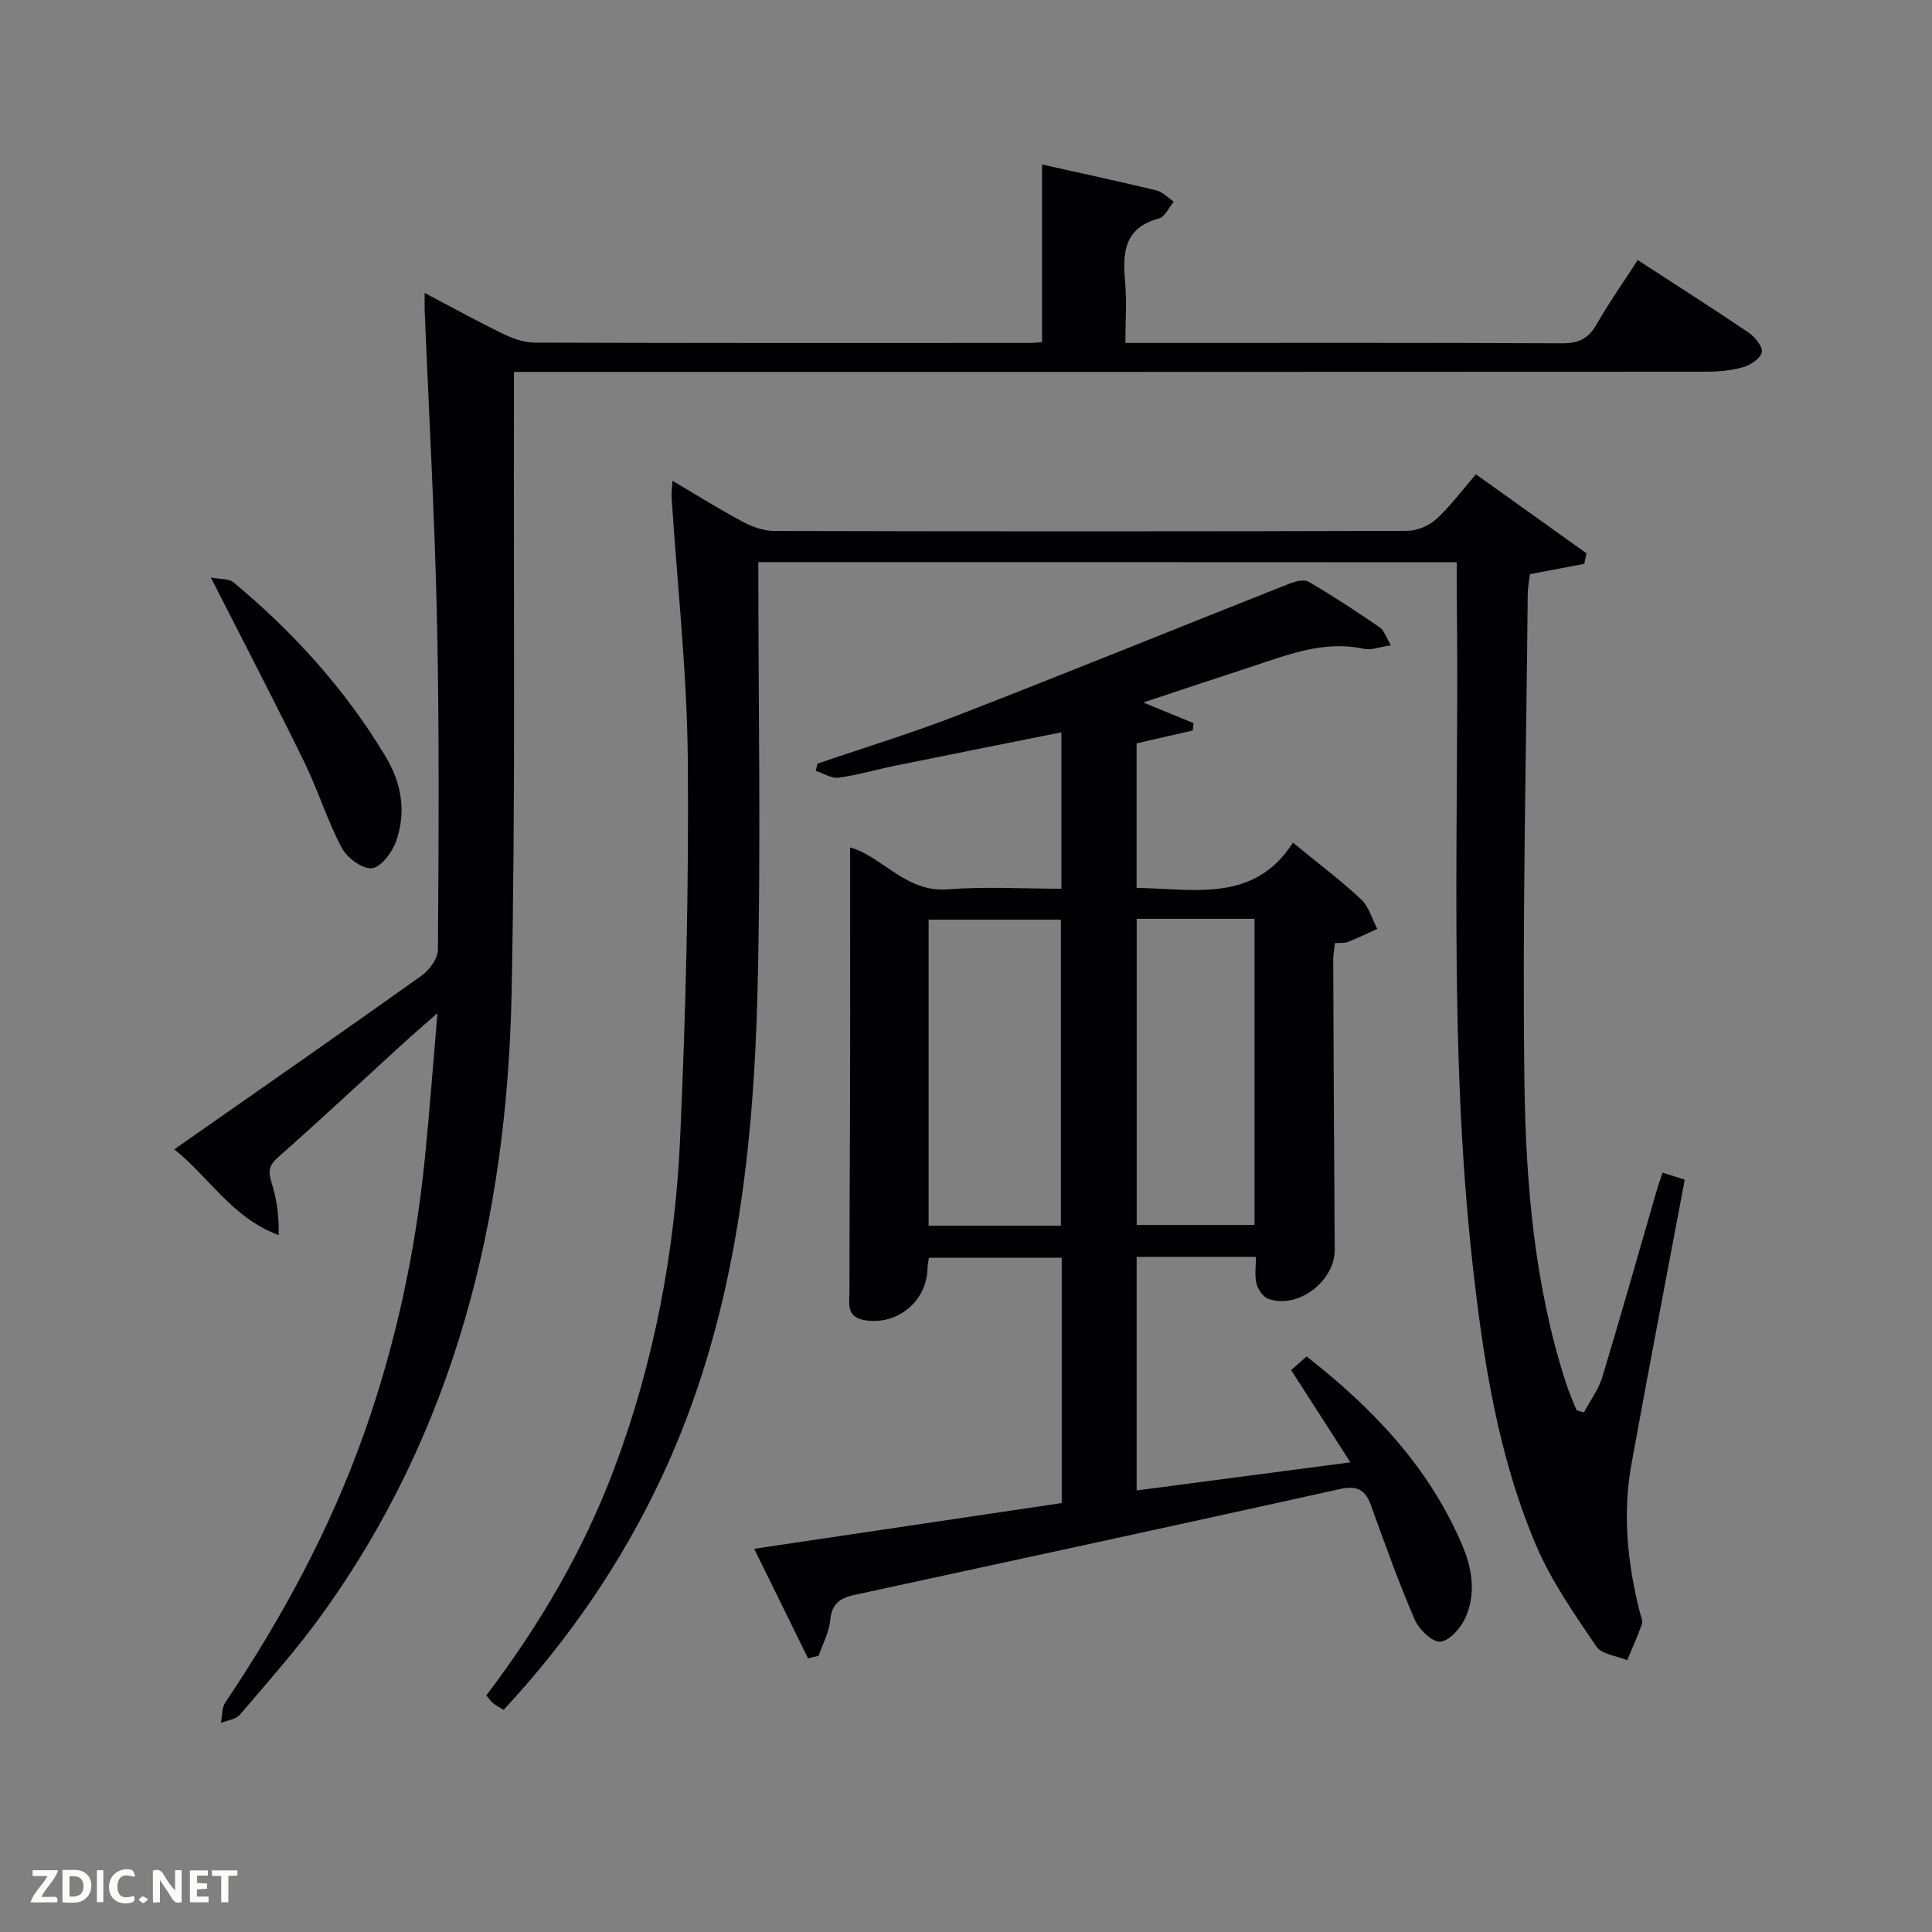 <svg enable-background="new 0 0 400 400" viewBox="0 0 400 400" xmlns="http://www.w3.org/2000/svg"><rect x="0" y="0" width="400" height="400" fill="#808080" stroke="none"/><path d="m167.3 343.35c-3.58-7.28-7.16-14.57-11.15-22.69 21.75-3.24 42.65-6.35 63.67-9.47 0-17.1 0-33.74 0-50.79-9.02 0-18.08 0-27.5 0-.08.6-.28 1.37-.29 2.13-.08 6.94-6.41 12.06-13.2 10.76-3.68-.7-2.96-3.52-2.96-5.88 0-13.83.1-27.66.13-41.49.03-10.67.01-21.33.01-32 0-6.12 0-12.25 0-18.47 6.64 1.85 11.5 9.36 20.16 8.68 7.74-.61 15.56-.13 23.58-.13 0-10.89 0-21.3 0-32.38-11.72 2.35-23.08 4.6-34.42 6.91-3.9.79-7.74 1.95-11.68 2.48-1.49.2-3.16-.9-4.75-1.41.11-.5.23-.99.34-1.49 9.72-3.33 19.56-6.33 29.12-10.04 22.9-8.9 45.67-18.16 68.52-27.2 1.26-.5 3.12-.98 4.09-.41 5.02 2.93 9.88 6.14 14.68 9.42.9.61 1.28 1.98 2.34 3.73-2.48.36-4.14 1.05-5.59.73-8.46-1.85-16.03 1.34-23.74 3.84-7.08 2.31-14.15 4.67-21.97 7.26 3.88 1.6 7.15 2.94 10.42 4.28-.05.51-.11 1.01-.16 1.52-3.77.86-7.55 1.72-11.63 2.66v29.93c11.91.17 24.32 3.18 32.37-9.37 5.2 4.27 9.86 7.77 14.09 11.72 1.62 1.51 2.28 4.06 3.37 6.14-2.03.91-4.03 1.9-6.1 2.71-.73.29-1.62.15-2.67.23-.13 1.19-.35 2.32-.35 3.44.08 19.99.16 39.99.31 59.98.05 6.54-7.52 12.39-13.71 10.25-1.1-.38-2.18-1.96-2.49-3.18-.42-1.68-.11-3.54-.11-5.53-8.16 0-16.26 0-24.7 0v48.36c14.5-1.91 28.9-3.8 44.26-5.82-4.27-6.64-8.18-12.73-12.27-19.09 1.04-.93 2.08-1.85 3.19-2.84 13.77 10.78 25.38 22.95 32.23 39.08 2.09 4.91 2.85 10 .71 14.91-.94 2.16-3.28 4.87-5.22 5.07-1.66.17-4.45-2.54-5.34-4.59-3.34-7.75-6.2-15.72-9.06-23.67-1.18-3.27-2.93-4.1-6.39-3.34-33.53 7.42-67.09 14.69-100.66 21.95-2.94.64-4.58 1.87-4.89 5.19-.24 2.52-1.56 4.93-2.4 7.39-.73.16-1.46.35-2.19.53zm52.35-89.58c0-21.43 0-42.47 0-63.37-9.4 0-18.45 0-27.39 0v63.37zm15.69-63.54v63.37h24.4c0-21.31 0-42.23 0-63.37-8.18 0-16.1 0-24.4 0z" fill="#010104"/><path d="m157 116.38c0 29.78.57 59.12-.15 88.42-.86 34.69-4.84 68.95-19.82 100.96-8.31 17.76-19.28 33.72-32.75 48.24-.87-.54-1.6-.89-2.22-1.39-.48-.39-.83-.95-1.37-1.6 10.99-14.5 20.07-29.92 26.44-46.85 8.32-22.12 12.64-45.13 13.69-68.6 1.17-26.09 1.81-52.23 1.58-78.34-.16-18.08-2.18-36.13-3.35-54.2-.06-.92.09-1.86.18-3.48 5.18 3.05 9.8 5.96 14.61 8.52 1.95 1.04 4.31 1.86 6.49 1.87 43.67.11 87.33.11 131-.02 2.05-.01 4.52-1.05 6.04-2.44 2.93-2.68 5.33-5.95 8.2-9.27 8.26 5.9 15.58 11.12 22.89 16.35-.15.73-.31 1.46-.46 2.19-3.53.67-7.06 1.34-11.26 2.14-.12 1.13-.43 2.71-.44 4.29-.31 33.64-1.14 67.29-.68 100.92.28 20.9 2.04 41.84 8.51 62 .64 2.01 1.52 3.94 2.29 5.91.51.14 1.02.28 1.52.42 1.29-2.43 3.01-4.73 3.8-7.31 3.85-12.71 7.45-25.49 11.15-38.25.36-1.25.8-2.47 1.32-4.08 1.76.56 3.25 1.03 4.6 1.46-3.74 19.89-7.51 39.41-11.05 58.97-1.86 10.3-.8 20.52 1.76 30.62.2.8.66 1.74.42 2.42-.89 2.54-2.01 4.99-3.05 7.48-2.18-.92-5.28-1.21-6.39-2.85-4.53-6.7-9.28-13.46-12.43-20.84-7.88-18.48-10.94-38.22-13.16-58.06-5.16-46.16-2.73-92.5-3.3-138.76-.03-2.14 0-4.29 0-6.81-48.27-.03-96.13-.03-144.61-.03z" fill="#010104"/><path d="m339.07 53.84c7.96 5.17 15.54 9.99 22.97 15.03 1.32.89 2.98 2.94 2.73 4.06-.29 1.3-2.38 2.67-3.93 3.11-2.52.71-5.24.92-7.87.92-79.99.05-159.97.04-239.95.04-1.98 0-3.97 0-6.61 0v5.69c-.11 40.99.34 81.98-.49 122.95-.94 46.58-11.67 90.51-39.51 128.96-5.16 7.12-11.05 13.73-16.76 20.43-.83.97-2.58 1.14-3.91 1.69.28-1.42.15-3.12.9-4.23 11.73-17.47 21.69-35.84 28.74-55.72 6.51-18.38 10.59-37.32 12.56-56.7.97-9.57 1.67-19.16 2.63-30.31-3.23 2.85-5.3 4.62-7.3 6.45-8.61 7.86-17.12 15.82-25.85 23.53-2.12 1.87-1.74 3.36-1.05 5.61 1 3.26 1.41 6.7 1.32 10.36-9.64-3.56-14.33-11.96-21.61-17.75 17.47-12.22 34.4-23.99 51.19-35.95 1.63-1.16 3.39-3.56 3.4-5.39.15-22.66.3-45.32-.19-67.97-.46-21.44-1.68-42.87-2.55-64.31-.04-.96-.01-1.93-.01-3.69 5.8 3.05 10.98 5.92 16.3 8.49 2.02.98 4.37 1.8 6.57 1.8 34.16.11 68.32.08 102.48.07.66 0 1.31-.09 2.48-.17 0-12.09 0-24.17 0-36.78 8.31 1.85 16.03 3.51 23.71 5.37 1.3.31 2.38 1.53 3.56 2.33-1.01 1.2-1.82 3.14-3.06 3.47-7.1 1.89-7.58 6.93-7.03 12.95.38 4.08.07 8.23.07 12.82h5.34c28.33 0 56.66-.06 84.98.08 3.39.02 5.51-.9 7.21-3.88 2.54-4.46 5.52-8.68 8.54-13.36z" fill="#010104"/><path d="m43.65 119.57c1.76.36 3.71.17 4.77 1.06 12.36 10.29 23.03 22.07 31.36 35.91 3.38 5.6 4.38 11.56 2.22 17.65-.81 2.29-3.14 5.39-5.03 5.57-1.99.19-5.15-2.2-6.25-4.28-3-5.7-4.91-11.96-7.75-17.76-6.04-12.35-12.4-24.55-19.32-38.15z" fill="#010104"/><g fill="#fbfcfa"><path d="m37.59 393.81c-.92.31-1.52.05-2-.78-.7-1.2-1.52-2.34-2.47-3.78v4.59c-.55.03-.95.05-1.41.07-.03-.37-.06-.64-.06-.91 0-1.91 0-3.81 0-5.7 1.13-.41 1.77-.03 2.29.91.62 1.11 1.38 2.14 2.31 3.19v-4.2h1.35v6.61z"/><path d="m12.94 393.88v-6.75c1.9.19 3.93-.54 5.37 1.29.8 1.01.78 2.88.03 3.97-1.37 1.97-3.4 1.51-5.4 1.49m1.45-1.22c2.04.12 2.92-.58 2.89-2.21-.03-1.51-.98-2.19-2.89-2z"/><path d="m11.81 393.87h-5.49c.68-2.18 2.47-3.48 3.51-5.45h-3.08v-1.21h5.29c-.71 2.13-2.44 3.48-3.47 5.51.86 0 1.63.04 2.39-.01.79-.05 1.14.21.85 1.16"/><path d="m39.33 393.86v-6.61h3.7v1.07h-2.22v1.52c.68.04 1.34.09 2.07.13v1.07c-.72.05-1.38.09-2.1.14v1.48h2.4v1.19h-3.85z"/><path d="m27.71 388.56c-1.15-.3-2.46-.61-3.1.64-.37.73-.41 1.93-.06 2.67.63 1.35 1.99.93 3.17.68.35.94-.01 1.32-.93 1.46-1.62.25-3.05-.27-3.76-1.48-.72-1.24-.6-3.03.31-4.17.88-1.11 2.71-1.7 4-1.16.32.13.44.74.65 1.12-.1.08-.19.16-.28.24"/><path d="m49.15 387.24v1.07c-.59.02-1.17.05-1.87.08v5.44h-1.48v-5.44h-1.85c-.05-.4-.08-.73-.13-1.15z"/><path d="m20.06 387.21h1.33v6.62h-1.33z"/><path d="m30.68 393.25c-.49.38-.8.79-1.05.76-.32-.05-.6-.45-.9-.7.26-.24.51-.64.8-.67.29-.04.62.3 1.15.61"/></g></svg>